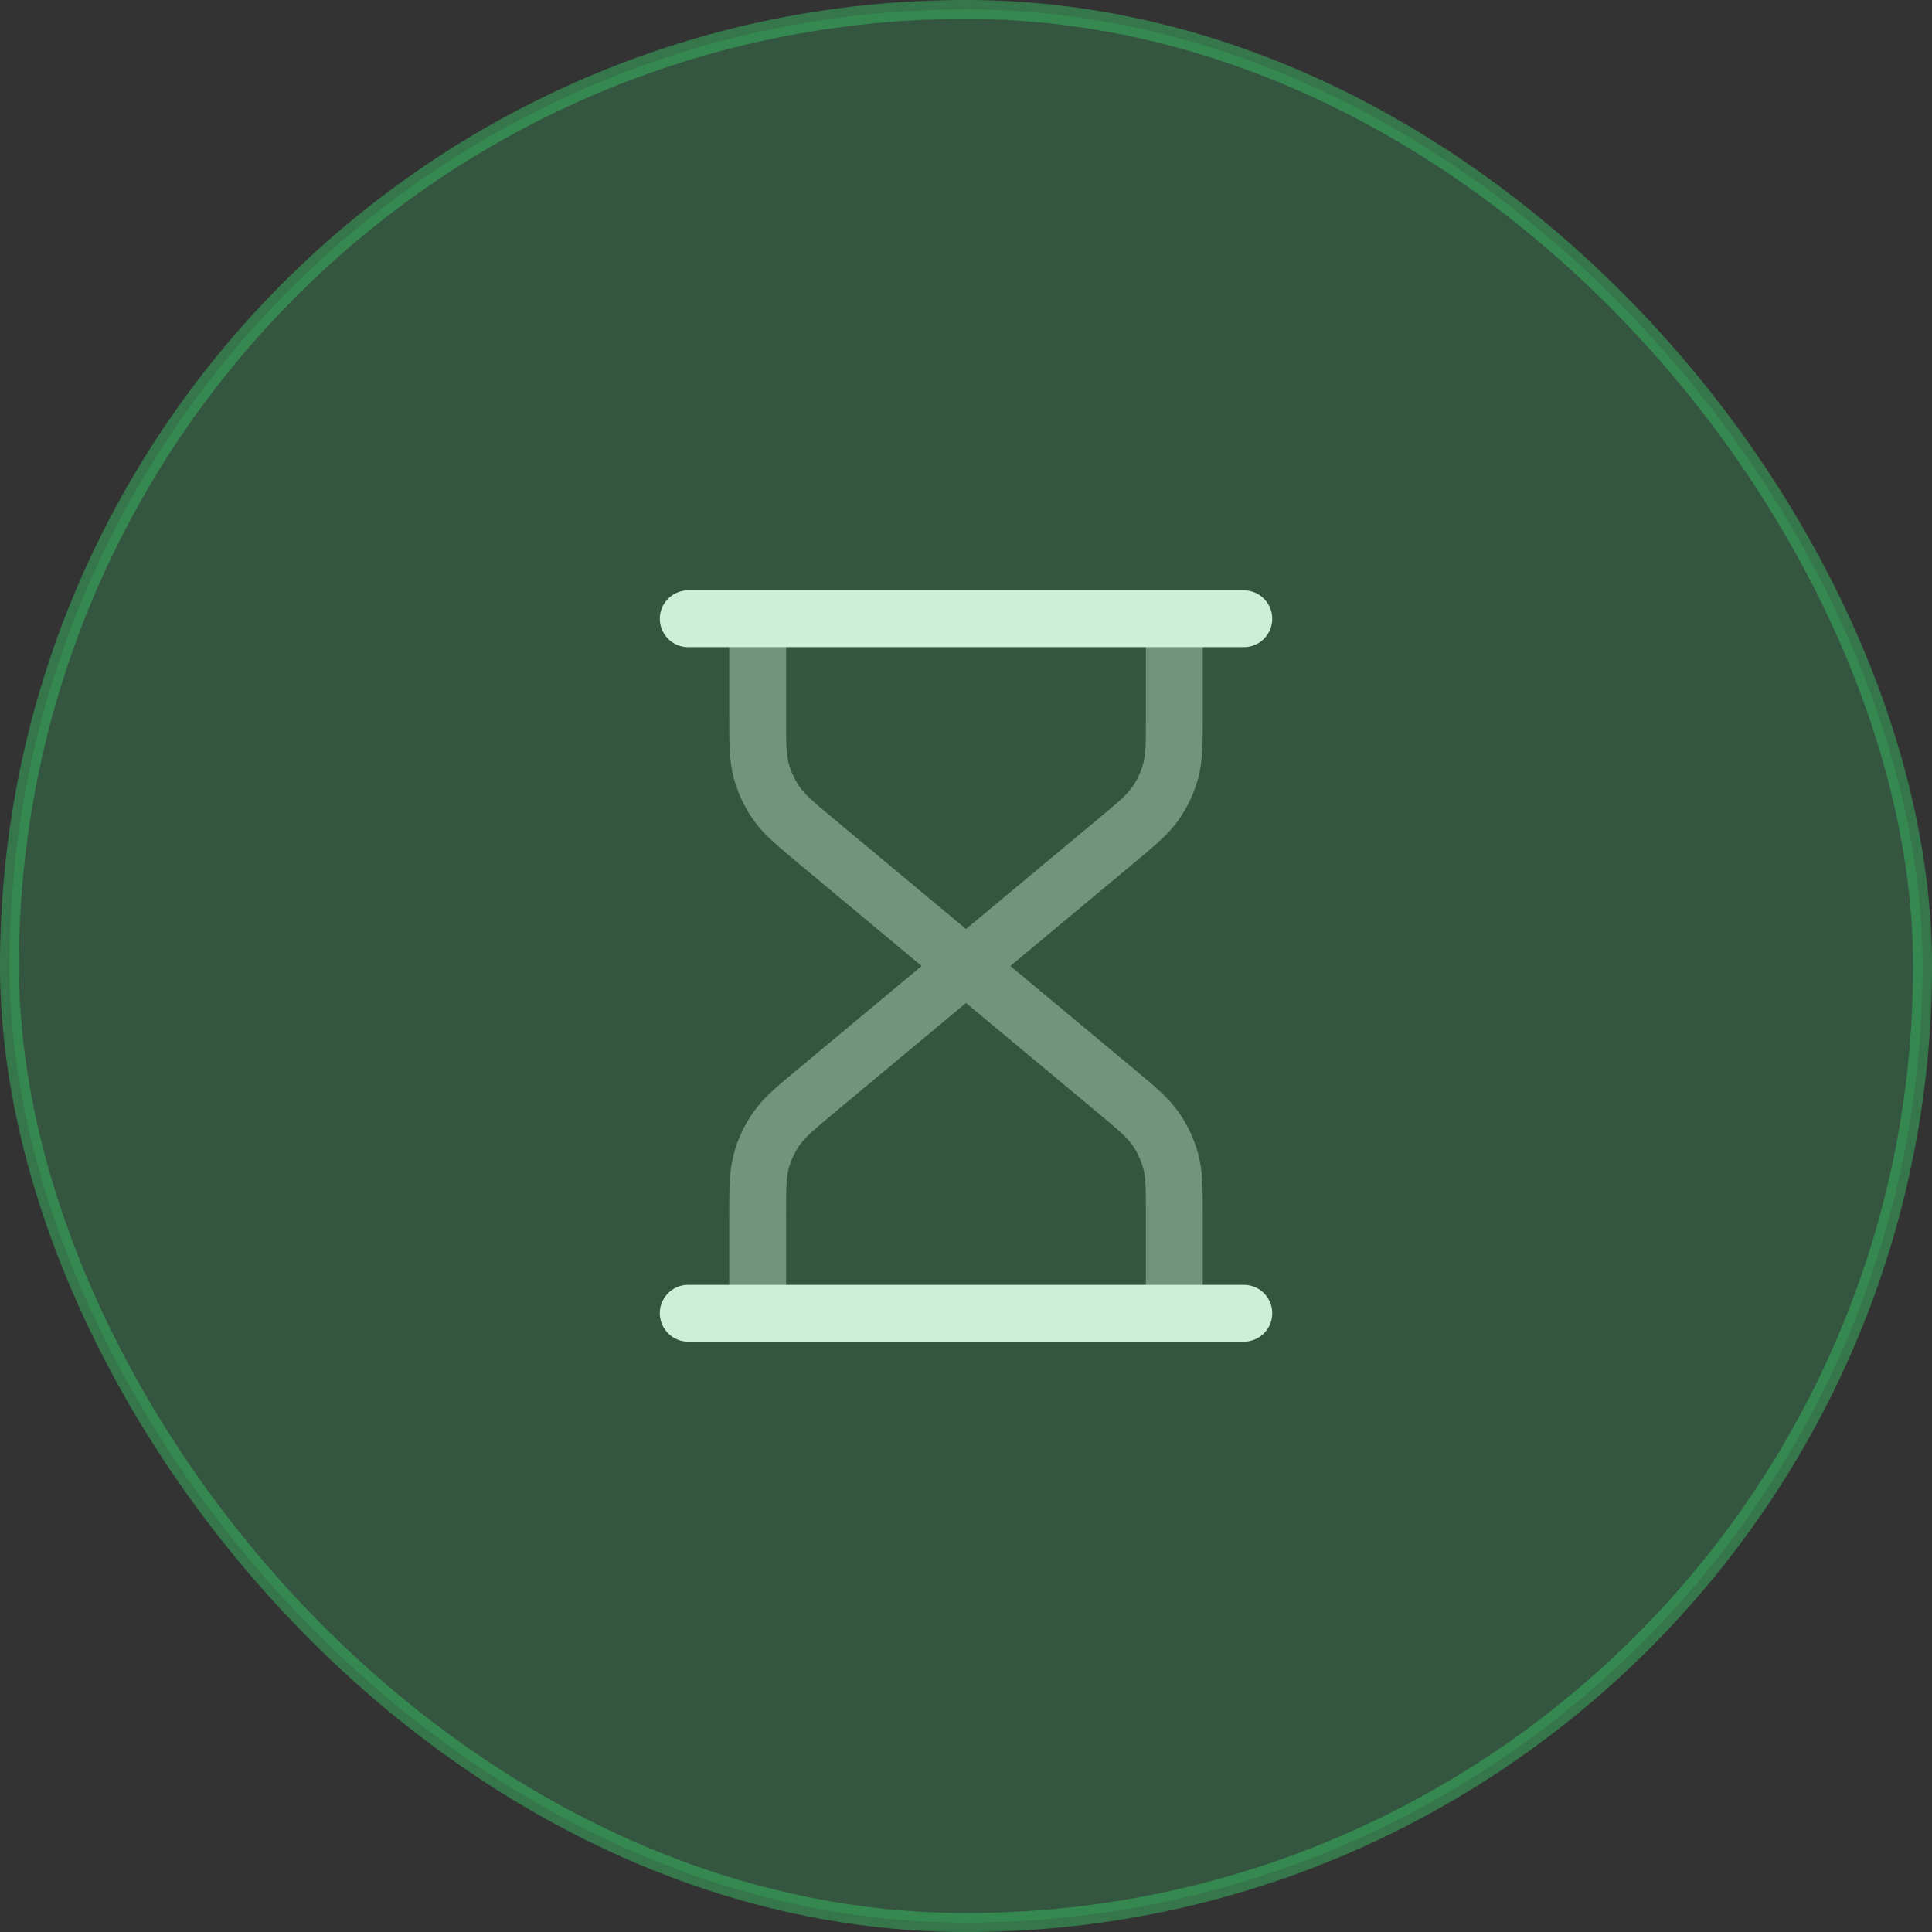 <svg width="102" height="102" viewBox="0 0 102 102" fill="none" xmlns="http://www.w3.org/2000/svg">
<rect x="0" y="0" width="102" height="102" fill="#333333" stroke="none"/>
<path opacity="0.4" d="M51 51L43.166 44.472C42.002 43.502 41.42 43.017 41.002 42.423C40.632 41.896 40.356 41.308 40.189 40.686C40 39.984 40 39.227 40 37.712V32.667M51 51L58.834 44.472C59.998 43.502 60.58 43.017 60.998 42.423C61.368 41.896 61.644 41.308 61.811 40.686C62 39.984 62 39.227 62 37.712V32.667M51 51L43.166 57.528C42.002 58.498 41.42 58.983 41.002 59.577C40.632 60.104 40.356 60.692 40.189 61.314C40 62.016 40 62.773 40 64.288V69.333M51 51L58.834 57.528C59.998 58.498 60.58 58.983 60.998 59.577C61.368 60.104 61.644 60.692 61.811 61.314C62 62.016 62 62.773 62 64.288V69.333" stroke="white" stroke-width="3" stroke-linecap="round" stroke-linejoin="round"/>
<path d="M36.335 32.667H65.668M36.335 69.333H65.668" stroke="white" stroke-width="3" stroke-linecap="round" stroke-linejoin="round"/>
<rect opacity="0.5" x="0.5" y="0.5" width="101" height="101" rx="50.5" fill="#38BC64" fill-opacity="0.5" stroke="#38BC64"/>
</svg>
